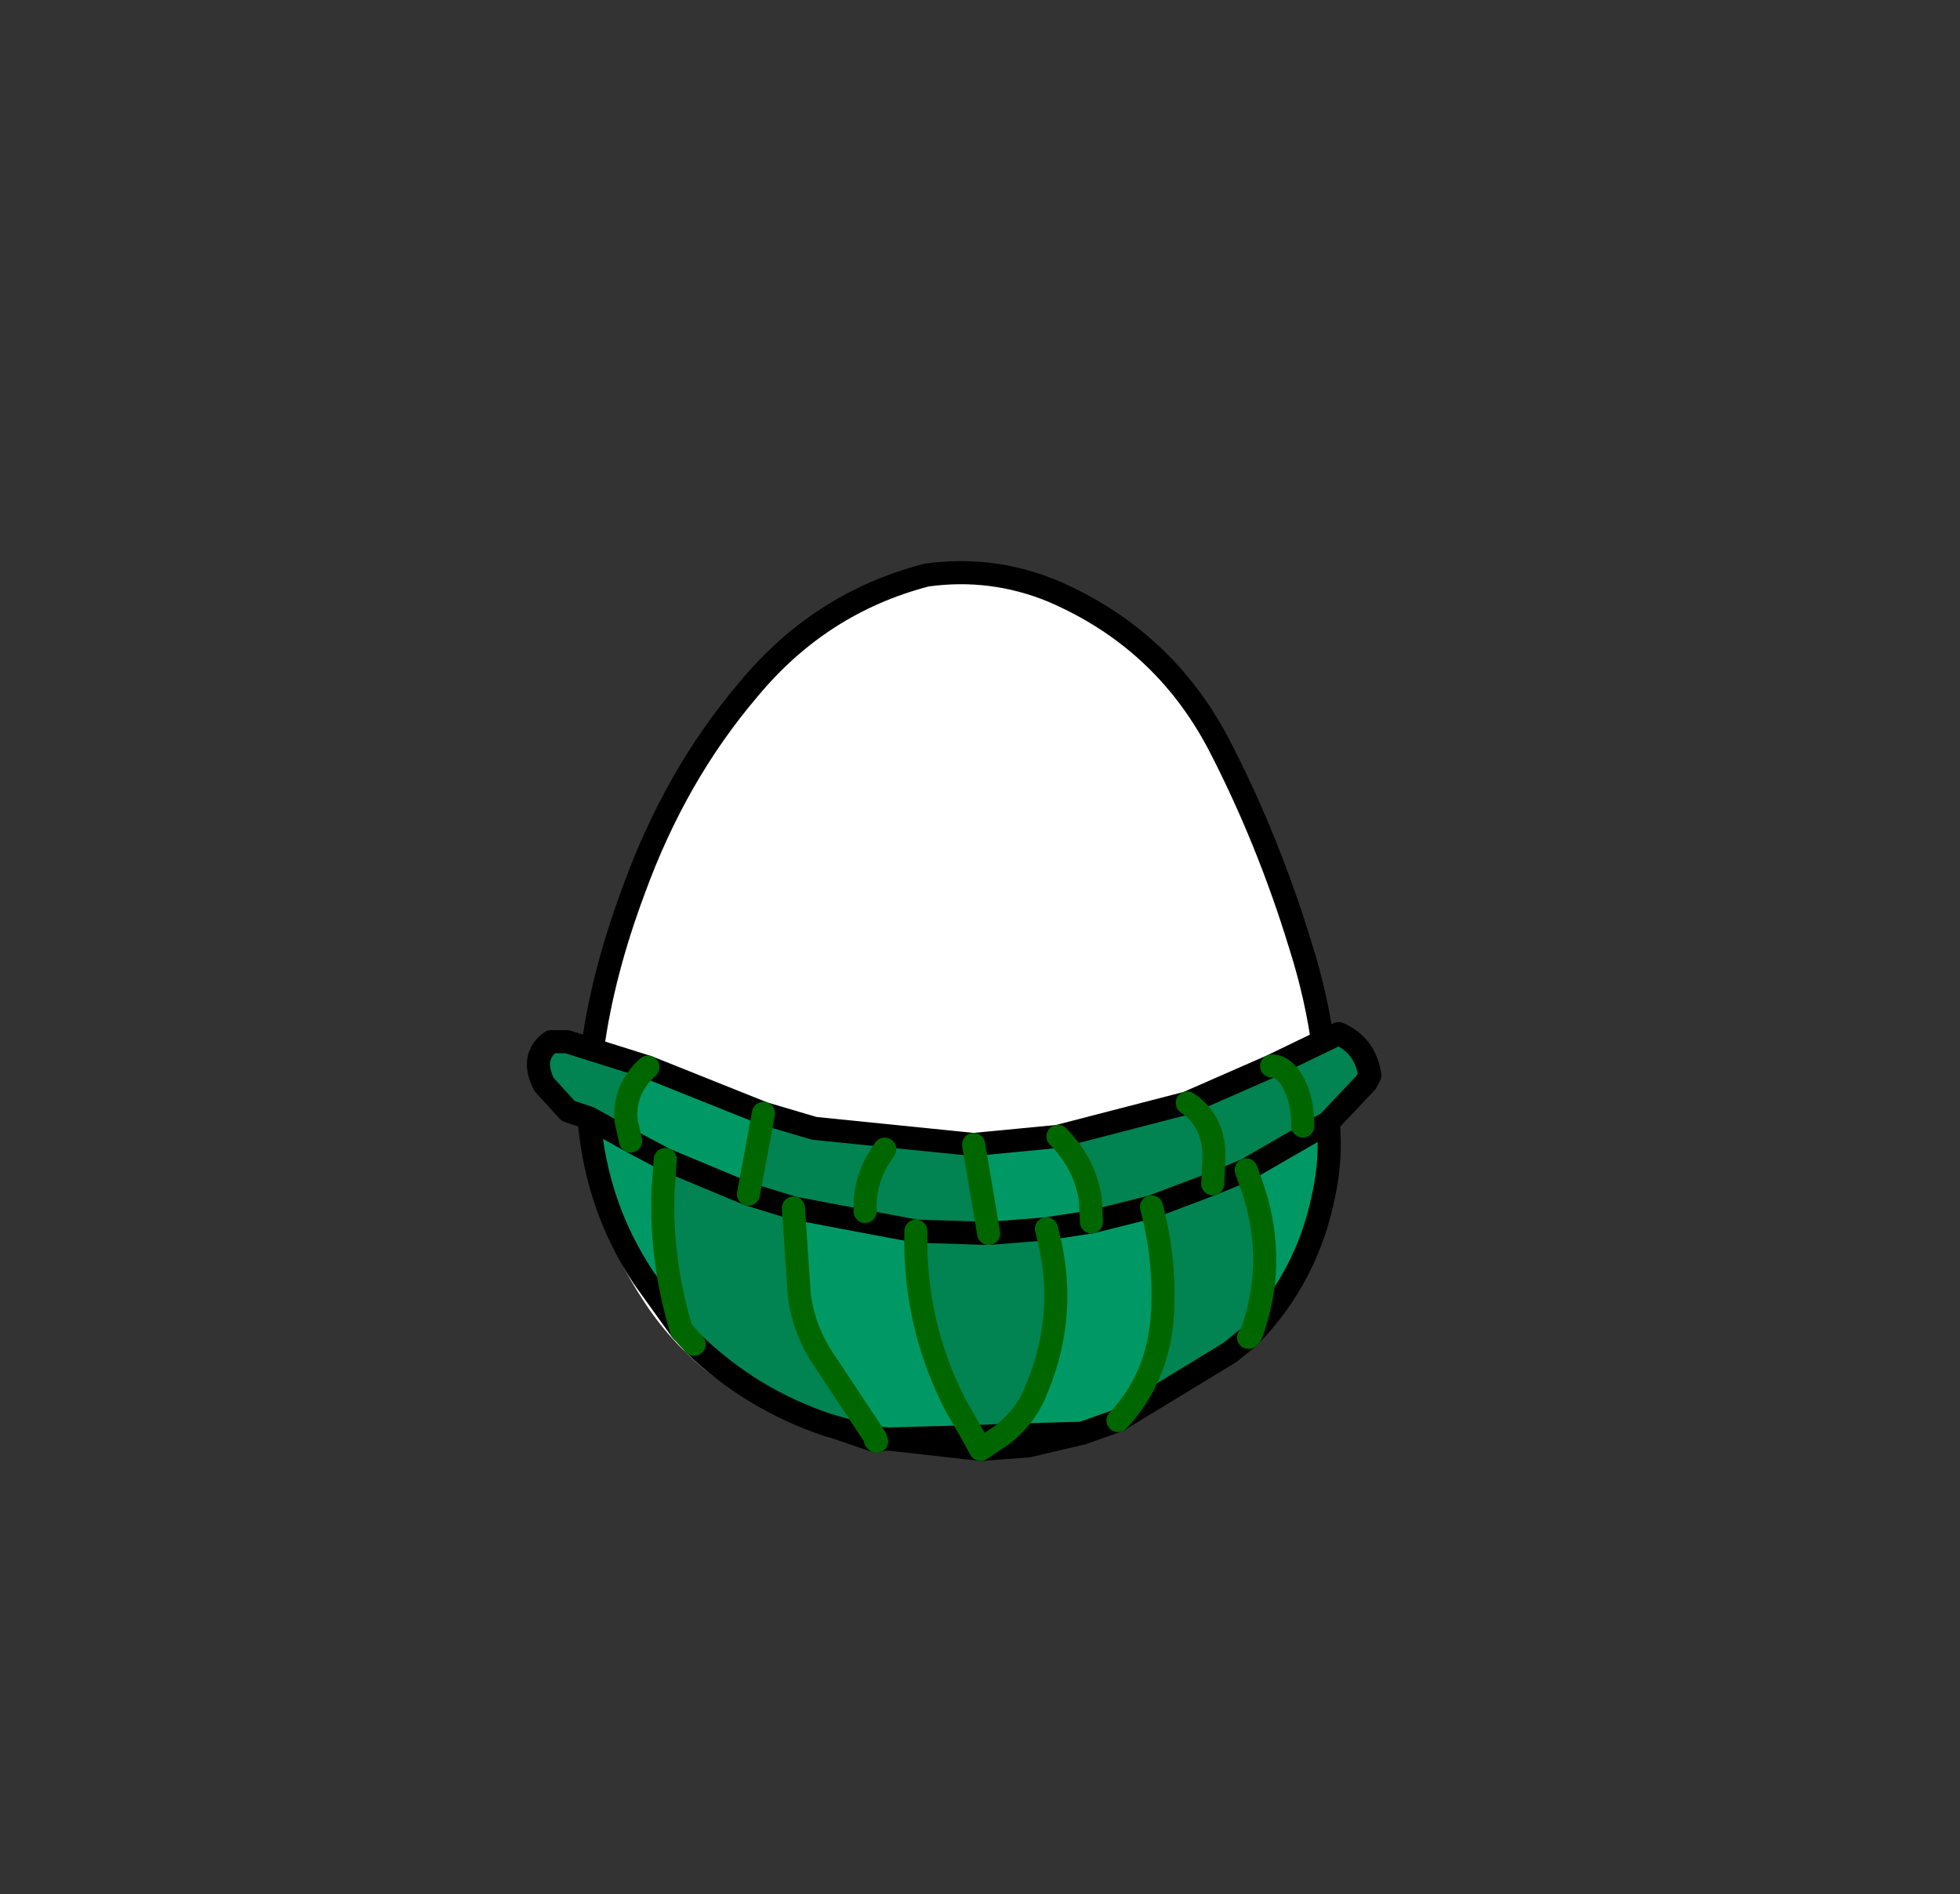 <svg xmlns="http://www.w3.org/2000/svg" xmlns:xlink="http://www.w3.org/1999/xlink" width="84.85" height="82"><rect width="100%" height="100%" fill="#333333" stroke="none"/><g transform="translate(37.4 42.25)"><use xlink:href="#a" width="32.05" height="38" transform="translate(-11.95 -17.45)"/><use xlink:href="#b" width="32.65" height="21.6" transform="translate(-12.25 -17.95)"/><use xlink:href="#c" width="37" height="19" transform="translate(-14.6 2)"/></g><defs><path id="d" fill="#fff" fill-rule="evenodd" d="M27.35 7.4q2.15 4.15 3.55 8.75 1.45 4.7 1.15 9.5-.35 4.95-4.2 8.1-3.8 3.2-8.75 4.05l-2.6.2q-3.6 0-7.05-1.15-4.65-1.6-7.1-5.5Q-.2 27.4.05 23q.2-4.4 2-9.3Q3.85 8.75 7 5.05 10.1 1.3 14.7.1l1.8-.1q1.9.05 3.7.8 4.75 2.05 7.15 6.6" transform="translate(-.05)"/><path id="e" fill="none" stroke="#000" stroke-linecap="round" stroke-linejoin="round" d="M31.9 20.6q-.3-2.25-1-4.45-1.4-4.6-3.55-8.75-2.4-4.55-7.15-6.6-2.65-1.1-5.5-.7Q10.1 1.3 7 5.05q-3.15 3.7-4.95 8.65Q.7 17.3.25 20.6" transform="translate(.25 .5)"/><use xlink:href="#d" id="a" width="32.05" height="38"/><use xlink:href="#e" id="b" width="32.65" height="21.6"/><g id="c"><path fill="#018352" fill-rule="evenodd" d="m32.25 1.9 2.9-1.4q1.15.5 1.35 1.8l-.15.3-1.65 1.75-3.55 2.05-1.45.6 1.45-.6.3.85q1.05 3.2-.1 6.3l-.1.1-.8.65-4.85 2.95q1.65-1.75 1.9-4.3.2-2.5-.45-4.95l2.65-1-2.65 1-2.6.65-.05-1q-.25-1.55-1.4-2.7l5.6-1.45 3.65-1.6q.55 0 .95.75.4.75.4 1.85 0-1.1-.4-1.85t-.95-.75M29.7 7l.05-1.05Q29.8 4.3 28.6 3.5q1.2.8 1.15 2.45L29.7 7M13.4 17.55l-.35-.1q-3.3-1.1-5.8-3.5l-.5-.55-.05-.05q-.9-3-.8-6l.1-1.4 3.6 1.5 1.95.6-1.95-.6.65-3.5 2.2.65 6.9.7.65 3.85 2.5-.2q1 3.6-.45 7-.45 1.15-1.5 1.95l-1.2.05 1.2-.05-.9.6-.3-.55-.75-1.3q-1.85-3.55-1.75-7.6l3.15.1-3.15-.1-5.3-1 .25 3.75q.2 1.6 1.15 2.95L15.1 18l-.65-.15-1.05-.3M2.7 4.15l-.9-.3L.75 2.7q-.6-1.2.3-1.85h.7l3.5 1.1q-1.05.95-.95 2.3l.2.9-1.8-1M15.5 5.5l-.35.55q-.55 1-.5 2.15-.05-1.15.5-2.15l.35-.55"/><path fill="#096" fill-rule="evenodd" d="m31.15 6.4 3.55-2.05q.15 1.55-.2 3.15-.7 3.5-3.15 6.05 1.15-3.1.1-6.3l-.3-.85M25.6 17.25l-1.55.55-2.35.55-2.05.15-4-.45-.55-.05-2.15-3.25Q12 13.4 11.8 11.8l-.25-3.75 5.3 1q-.1 4.05 1.75 7.6l.75 1.3-3.7.1 3.7-.1.3.55.9-.6q1.05-.8 1.5-1.95 1.45-3.4.45-7l-2.5.2-.65-3.85L23 4.95q1.15 1.15 1.4 2.7l.05 1 2.6-.65q.65 2.45.45 4.95-.25 2.55-1.9 4.3m-18.9-3.9-1.65-2.3Q3 7.95 2.7 4.15l1.8 1-.2-.9q-.1-1.35.95-2.3l5 2-.65 3.5L6 5.95l-.1 1.4q-.1 3 .8 6m17.75-4.7-1.95.3 1.95-.3m-.4 9.15-3.5.1 3.5-.1M4.5 5.15l1.5.8-1.5-.8"/><path fill="none" stroke="#000" stroke-linecap="round" stroke-linejoin="round" d="m34.7 4.35 1.65-1.75.15-.3Q36.3 1 35.15.5l-2.9 1.4-3.65 1.6L23 4.95l-3.65.35-6.9-.7-2.2-.65-5-2-3.5-1.1h-.7q-.9.65-.3 1.85L1.8 3.85l.9.3q.3 3.8 2.35 6.9l1.65 2.3.05.05M29.7 7l1.45-.6 3.55-2.05q.15 1.55-.2 3.15-.7 3.5-3.15 6.05m-.1.1-.8.65-4.85 2.95-1.55.55-2.35.55-2.05.15-4-.45-.55.05-.65-.25.7.3-1.75-.6-.35-.1q-3.3-1.1-5.8-3.5M29.7 7l-2.65 1-2.6.65-1.95.3-2.5.2-3.15-.1-5.3-1-1.95-.6L6 5.95l-1.5-.8-1.8-1m16.65 13.8 1.2-.05 3.5-.1m-8.4.25L15.1 18l-.65-.15-1.05-.3m5.95.4-3.7.1"/><path fill="none" stroke="#060" stroke-linecap="round" stroke-linejoin="round" d="M32.25 1.9q.55 0 .95.75.4.75.4 1.85m-5-1q1.2.8 1.15 2.45L29.7 7m1.65 6.55-.1.1M15.1 18.1l.05.05m-7.9-4.2-.5-.55M27.05 8q.65 2.45.45 4.95-.25 2.55-1.9 4.3M31.15 6.4l.3.85q1.05 3.2-.1 6.3M14.65 8.2q-.05-1.15.5-2.15l.35-.55m7.5-.55q1.15 1.15 1.4 2.7l.05 1m-7.6.4q-.1 4.05 1.75 7.6l.75 1.3.3.55.9-.6q1.05-.8 1.5-1.95 1.45-3.4.45-7m-2.5.2-.65-3.85M15.1 18v.1M9.6 7.45l.65-3.5m-3.55 9.4q-.9-3-.8-6l.1-1.4M15.1 18l-2.15-3.25Q12 13.4 11.8 11.8l-.25-3.75M4.5 5.15l-.2-.9q-.1-1.35.95-2.3"/></g></defs></svg>